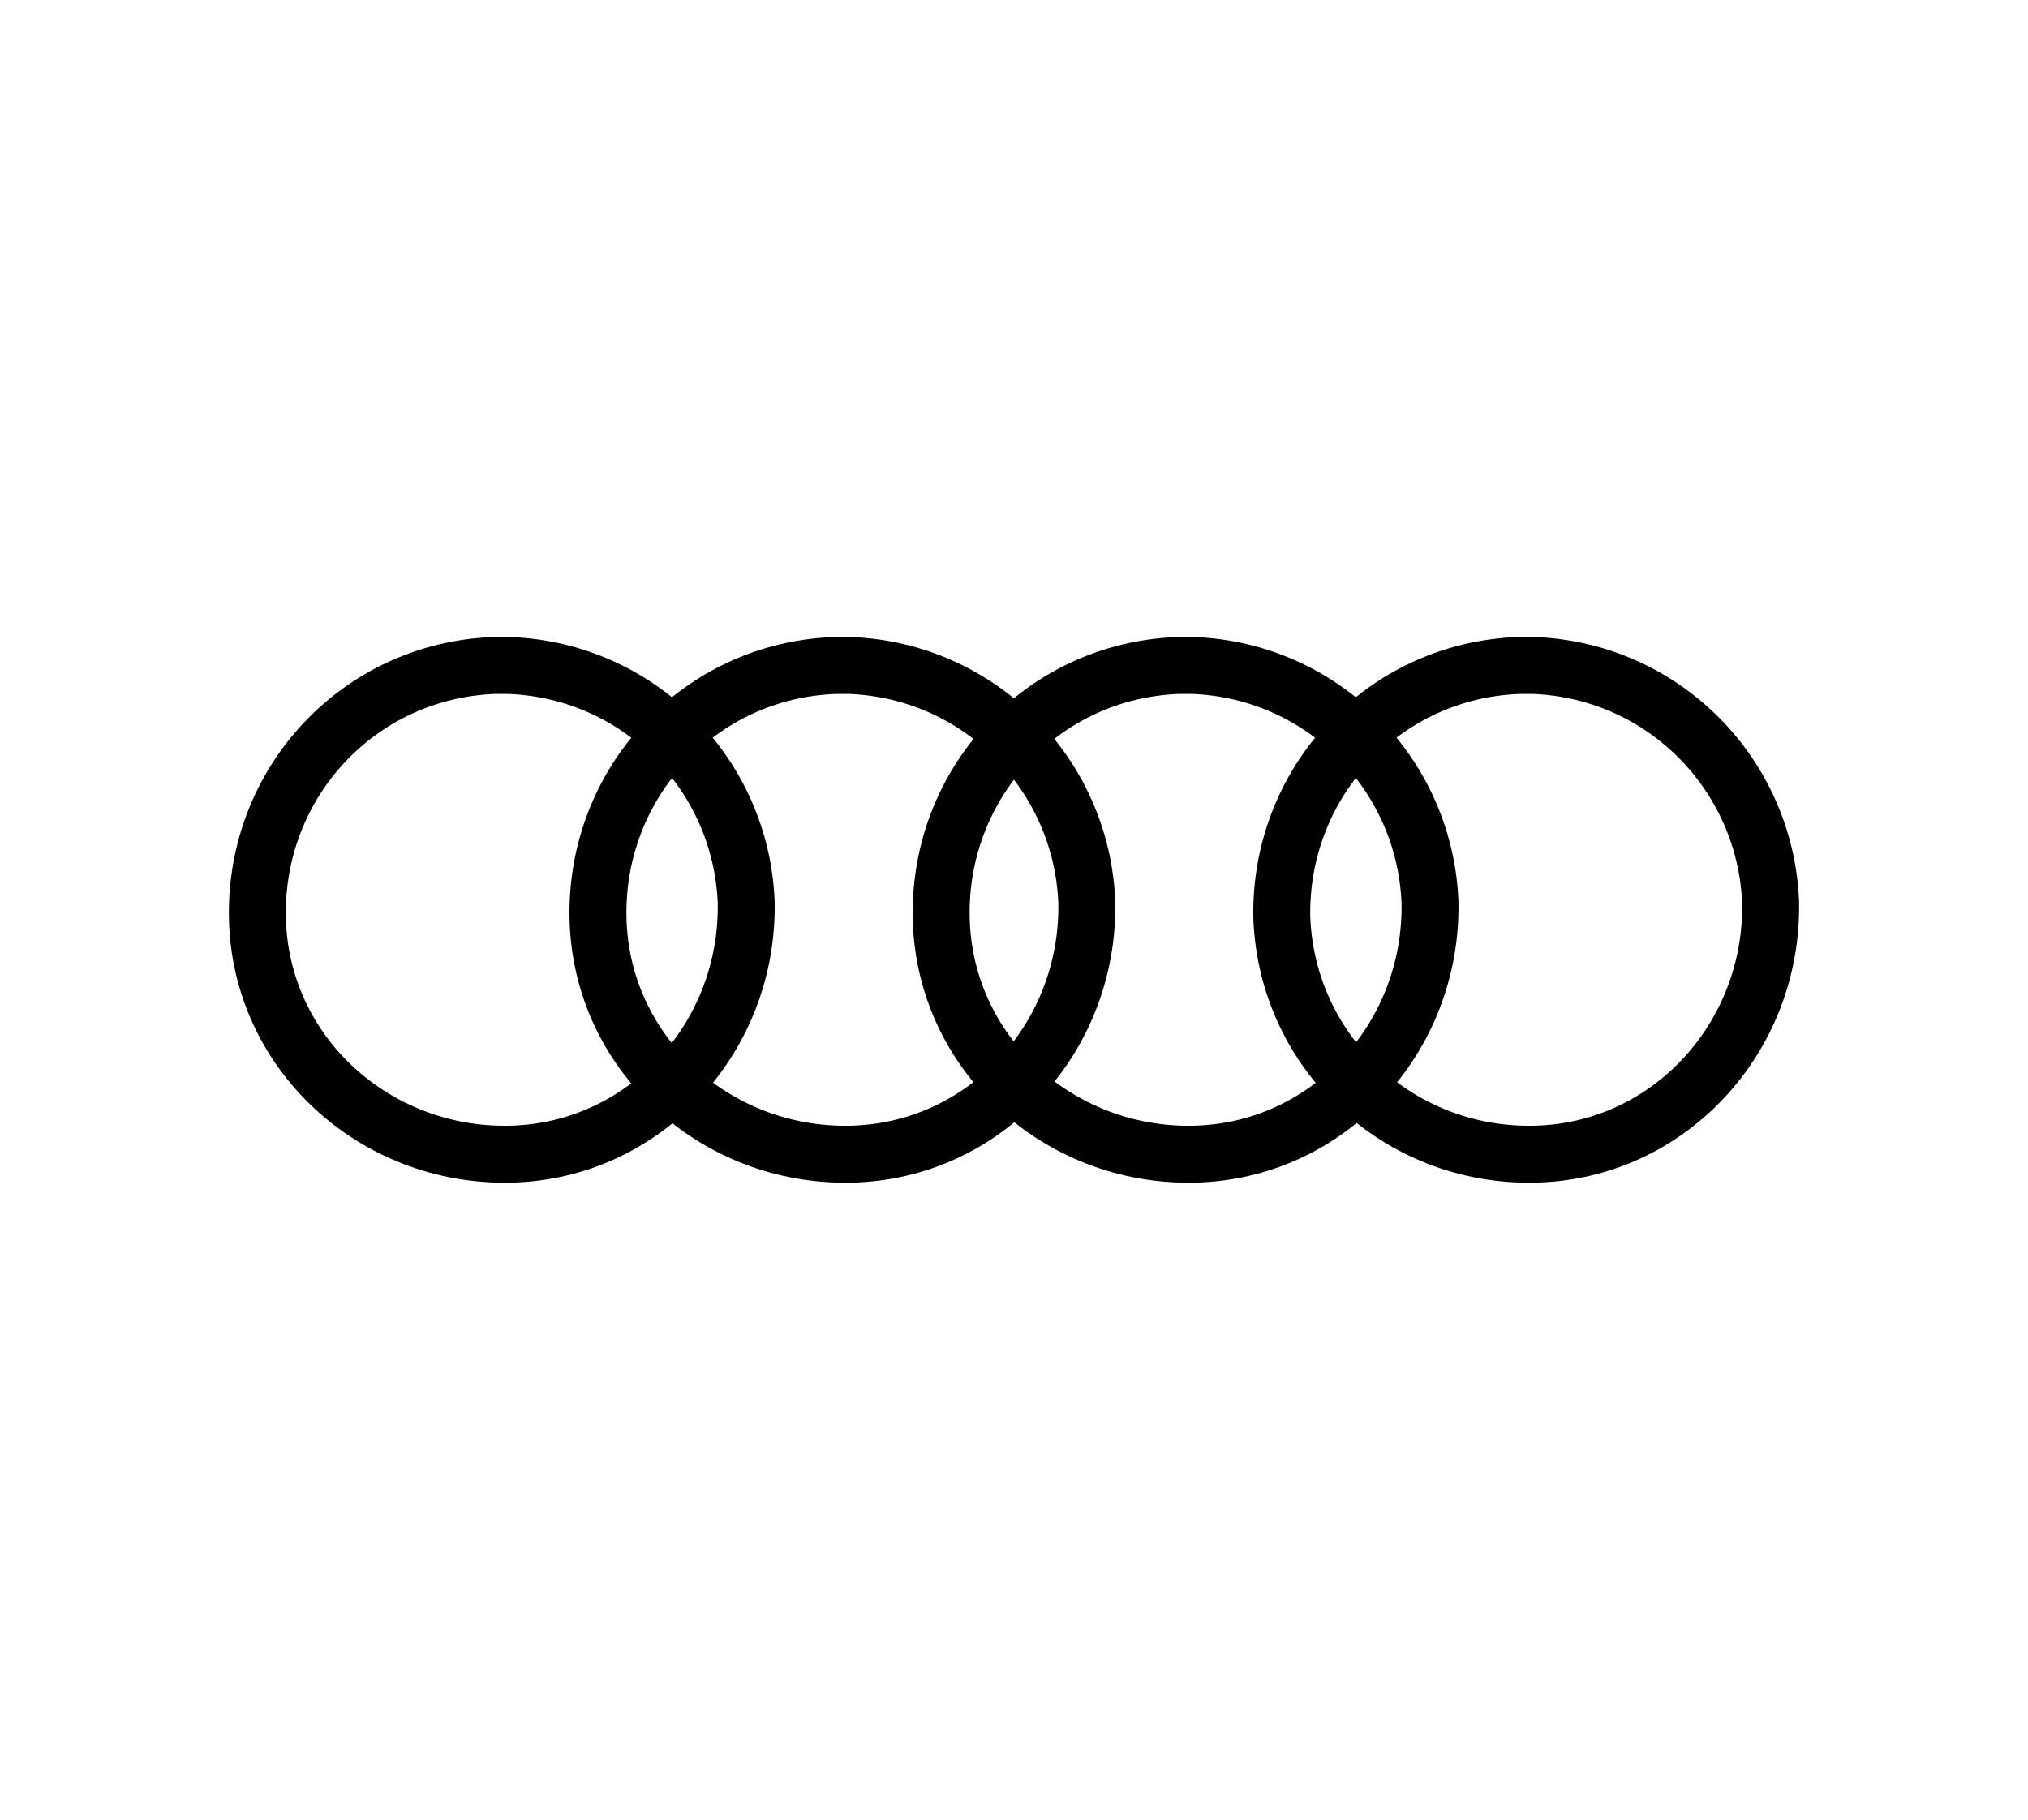 <?xml version="1.0" encoding="utf-8"?>
<!--
  - (c) 2022 CARIAD SE, All rights reserved.
  -
  - NOTICE:
  - All the information and materials contained herein, including the intellectual and technical concepts,
  - are the property of CARIAD SE and may be covered by patents, patents in process, and are protected by trade secret and/or copyright law.
  - The copyright notice above does not evidence any actual or intended publication or disclosure of this source code, which includes information and materials
  - that are confidential and/or proprietary and trade secrets of CARIAD SE.
  - Any reproduction, dissemination, modification, distribution, public performance, public display of or any other use of this source code and/or any other
  - information and/or material contained herein without the prior written consent of CARIAD SE is strictly prohibited and in violation of applicable laws.
  - The receipt or possession of this source code and/or related information does not convey or imply any rights to reproduce, disclose or distribute its
  - contents or to manufacture, use or sell anything that it may describe in whole or in part.
  -->

<!-- Generator: Adobe Illustrator 24.3.0, SVG Export Plug-In . SVG Version: 6.00 Build 0)  -->
<svg version="1.1" id="Ebene_1" xmlns="http://www.w3.org/2000/svg" x="0px" y="0px"
     viewBox="0 0 78 70" style="enable-background:new 0 0 78 70;" xml:space="preserve">
<style type="text/css">
	.st0{fill:none;stroke:#000000;stroke-width:2.19;}
</style>
    <path class="st0" d="M19,25.6c-5.2,0.2-9.2,4.5-9.1,9.7s4.5,9.2,9.7,9.1s9.2-4.5,9.1-9.7c-0.2-4.9-4.1-8.9-9.1-9.1H19z M32.1,25.6
	c-5.2,0.2-9.2,4.5-9.1,9.7s4.5,9.2,9.7,9.1s9.2-4.5,9.1-9.7c-0.2-4.9-4.1-8.9-9.1-9.1H32.1z M45.3,25.6c-5.2,0.2-9.2,4.5-9.1,9.7
	s4.5,9.2,9.7,9.1s9.2-4.5,9.1-9.7c-0.2-4.9-4.1-8.9-9.1-9.1H45.3z M58.4,25.6c-5.2,0.2-9.2,4.5-9.1,9.7c0.2,5.2,4.5,9.2,9.7,9.1
	s9.2-4.5,9.1-9.7c-0.2-4.9-4.1-8.9-9.1-9.1H58.4z"/>
</svg>
